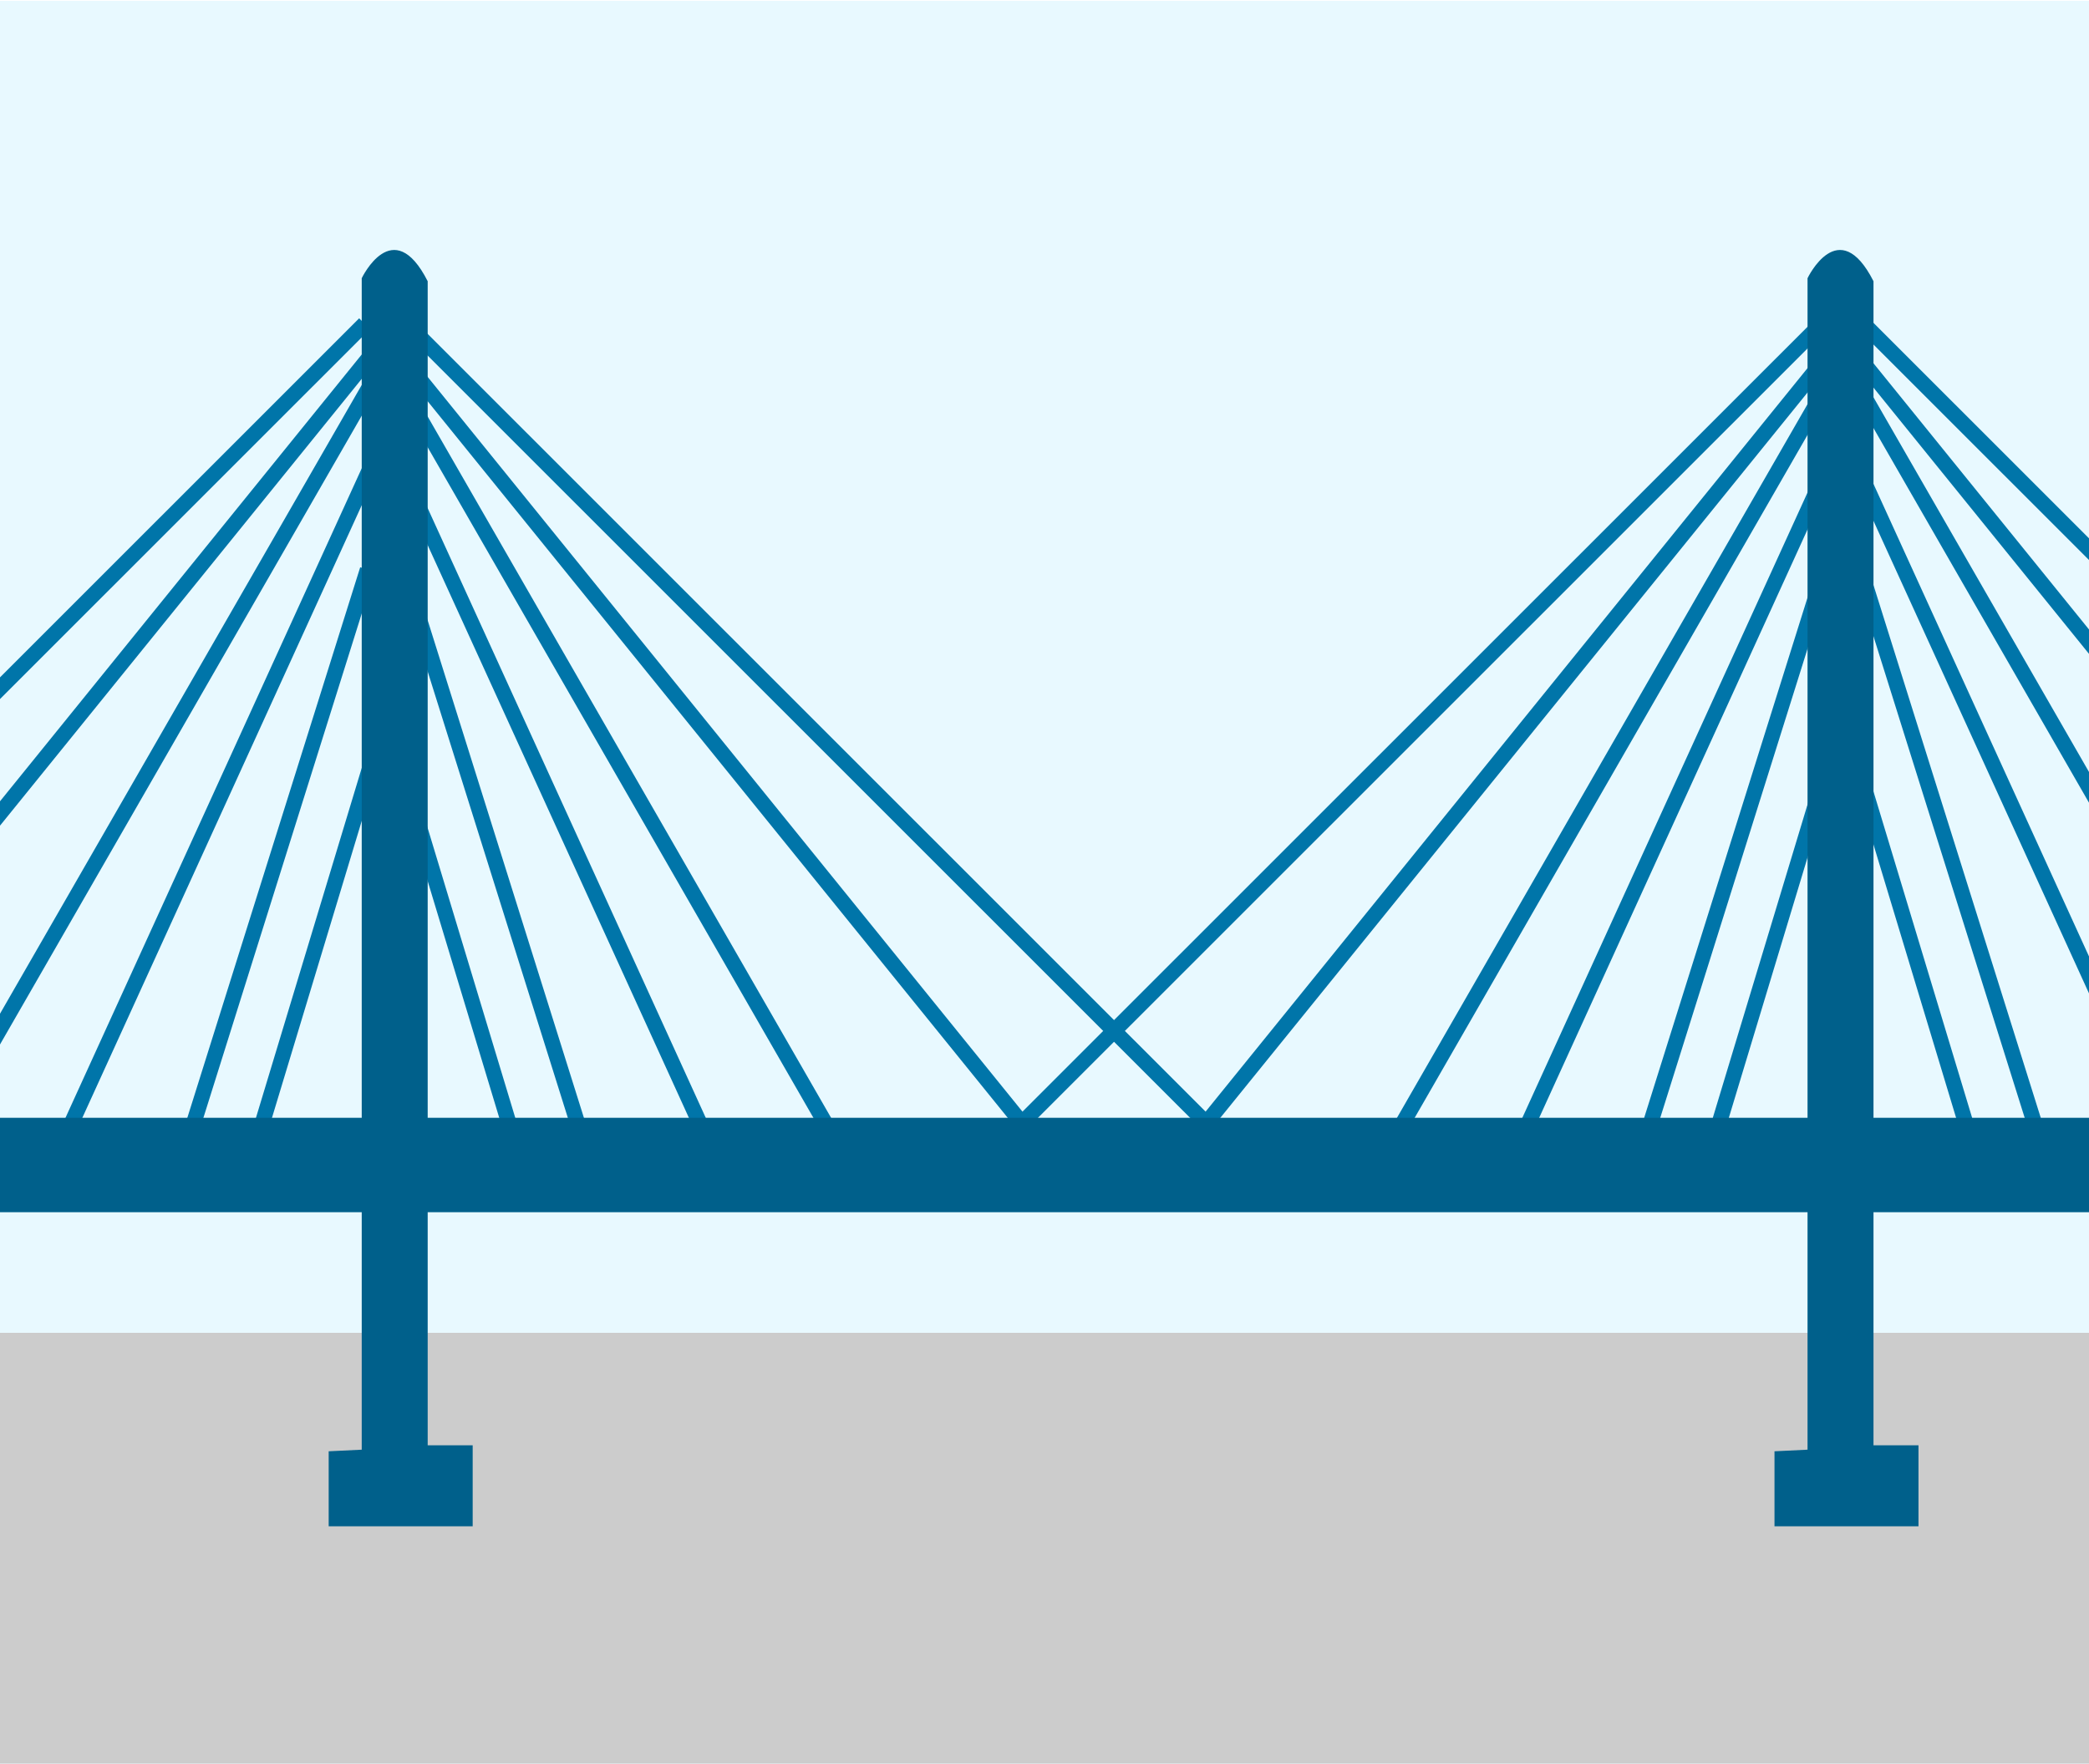 <?xml version="1.0" encoding="utf-8"?>
<!-- Generator: Adobe Illustrator 17.0.0, SVG Export Plug-In . SVG Version: 6.00 Build 0)  -->
<!DOCTYPE svg PUBLIC "-//W3C//DTD SVG 1.1//EN" "http://www.w3.org/Graphics/SVG/1.1/DTD/svg11.dtd">
<svg version="1.1" id="Layer_1" xmlns="http://www.w3.org/2000/svg" xmlns:xlink="http://www.w3.org/1999/xlink" x="0px" y="0px"
	 width="136.222px" height="115px" viewBox="0 0 136.222 115" enable-background="new 0 0 136.222 115" xml:space="preserve">
<g>
	<g>
		<defs>
			<rect id="SVGID_1141_" x="-159.356" y="189.516" width="130" height="115"/>
		</defs>
		<clipPath id="SVGID_2_">
			<use xlink:href="#SVGID_1141_"  overflow="visible"/>
		</clipPath>
		<g clip-path="url(#SVGID_2_)">
		</g>
	</g>
</g>
<g>
	<defs>
		<rect id="SVGID_1437_" x="0" y="0.058" width="136.507" height="115"/>
	</defs>
	<clipPath id="SVGID_4_">
		<use xlink:href="#SVGID_1437_"  overflow="visible"/>
	</clipPath>
	<g clip-path="url(#SVGID_4_)">
		<g>
			<g>
				<defs>
					<polygon id="SVGID_1439_" points="-0.356,-1.484 -0.356,124.516 80.675,124.516 110.409,-1.484 					"/>
				</defs>
				<clipPath id="SVGID_6_">
					<use xlink:href="#SVGID_1439_"  overflow="visible"/>
				</clipPath>
			</g>
			<g>
				<defs>
					<polygon id="SVGID_1441_" points="-1.356,-0.484 -1.356,117.516 136.22,117.516 136.338,-0.484 					"/>
				</defs>
				<clipPath id="SVGID_8_">
					<use xlink:href="#SVGID_1441_"  overflow="visible"/>
				</clipPath>
				<polygon opacity="0.3" clip-path="url(#SVGID_8_)" fill="#B2E9FF" points="-1.356,-2.484 -1.356,124.516 138.589,124.516 
					137.138,-2.484 				"/>
				<g clip-path="url(#SVGID_8_)">
					<defs>
						<polyline id="SVGID_1443_" points="12.644,124.516 140.643,124.516 140.569,-14.484 12.644,-14.484 						"/>
					</defs>
					<clipPath id="SVGID_10_">
						<use xlink:href="#SVGID_1443_"  overflow="visible"/>
					</clipPath>
				</g>
			</g>
		</g>
		<g>
			<defs>
				<polygon id="SVGID_1445_" points="-1.356,1.516 -1.356,119.516 136.22,119.516 135.735,1.516 				"/>
			</defs>
			<clipPath id="SVGID_12_">
				<use xlink:href="#SVGID_1445_"  overflow="visible"/>
			</clipPath>
		</g>
		<g>
			<defs>
				<polygon id="SVGID_1447_" points="-1.356,-0.484 -1.356,119.516 138.589,119.516 137.138,-0.484 				"/>
			</defs>
			<clipPath id="SVGID_14_">
				<use xlink:href="#SVGID_1447_"  overflow="visible"/>
			</clipPath>
			<rect x="-5.558" y="86.911" clip-path="url(#SVGID_14_)" fill="#CCCCCC" width="154.169" height="41.705"/>
			<path clip-path="url(#SVGID_14_)" fill="none" d="M56.636,66.875c-0.917-0.062-0.514,0.742-0.582,1.176
				c-0.082,0.522-0.019,1.067-0.019,1.603c0.012,0,0.025,0,0.037,0c0,0.833,0.003,1.665-0.001,2.498
				c-0.003,0.608,0.315,0.83,0.896,0.816c0.547-0.012,0.934-0.171,0.935-0.795c0.003-1.427,0.024-2.855-0.011-4.281
				C57.872,67.122,57.203,66.913,56.636,66.875z"/>
			<path clip-path="url(#SVGID_14_)" fill="none" d="M49.347,63.348c0,2.889,0.005,5.612-0.004,8.335
				c-0.002,0.695,0.001,1.285,0.975,1.314c1.133,0.034,1.024-0.689,1.02-1.416c-0.01-1.957-0.07-3.916,0.013-5.869
				C51.41,64.348,50.897,63.593,49.347,63.348z"/>
			<path clip-path="url(#SVGID_14_)" fill="none" d="M53.119,75.911c-0.469,0.008-0.583,0.315-0.576,0.711
				c0.007,0.437,0.227,0.647,0.669,0.616c0.445-0.035,0.593-0.316,0.591-0.719C53.8,76.064,53.53,75.904,53.119,75.911z"/>
			<path clip-path="url(#SVGID_14_)" fill="none" d="M53.194,65.34c-0.9-0.085-0.512,0.748-0.552,1.177
				c-0.076,0.821-0.022,1.654-0.019,2.482c0,1.064-0.006,2.129,0.003,3.194c0.005,0.621,0.401,0.789,0.944,0.779
				c0.484-0.009,1.015,0.015,1.021-0.663c0.018-1.951,0.033-3.903-0.009-5.854C54.564,65.622,53.782,65.395,53.194,65.34z"/>
			<path clip-path="url(#SVGID_14_)" fill="none" d="M46.06,61.086c0,3.581-0.003,7.059,0.003,10.538
				c0.001,0.641-0.116,1.351,0.916,1.352c1,0.001,0.954-0.663,0.952-1.331c-0.006-2.553-0.103-5.11,0.013-7.657
				C48.009,62.562,47.566,61.664,46.06,61.086z"/>
			<path clip-path="url(#SVGID_14_)" fill="none" d="M43.834,58.839c-0.302-0.207-0.29-0.908-0.894-0.621
				c-0.387,0.183-0.33,0.604-0.33,0.947c-0.003,4.298,0.01,8.597,0.004,12.896c-0.001,0.704,0.357,0.898,0.997,0.927
				c0.799,0.036,1.025-0.337,1.016-1.068c-0.024-1.959-0.008-3.919-0.008-5.879c0.003,0,0.006,0,0.01,0
				c0-1.544-0.015-3.088,0.006-4.632C44.647,60.454,44.764,59.478,43.834,58.839z"/>
			<path clip-path="url(#SVGID_14_)" fill="none" d="M37.935,62.645c-0.011,0-0.022,0-0.032,0c0-2.911,0.005-5.822-0.004-8.732
				c-0.002-0.645,0.069-1.317-0.466-1.839c-0.298-0.291-0.565-0.653-1.05-0.488c-0.438,0.149-0.379,0.577-0.371,0.906
				c0.027,1.125,0.149,2.248,0.146,3.372c-0.017,5.226-0.071,10.451-0.089,15.677c-0.002,0.59-0.259,1.38,0.815,1.433
				c1.112,0.055,1.052-0.683,1.051-1.417C37.934,68.586,37.935,65.615,37.935,62.645z"/>
			<path clip-path="url(#SVGID_14_)" fill="none" d="M75.111,75.922c-0.404,0.001-0.681,0.156-0.687,0.608
				c-0.006,0.407,0.152,0.677,0.599,0.694c0.423,0.016,0.67-0.164,0.68-0.612C75.709,76.21,75.577,75.921,75.111,75.922z"/>
			<path clip-path="url(#SVGID_14_)" fill="none" d="M43.617,75.931c-0.447,0.02-0.586,0.302-0.569,0.69
				c0.019,0.415,0.259,0.615,0.67,0.601c0.449-0.015,0.576-0.299,0.562-0.691C44.26,76.108,44.037,75.912,43.617,75.931z"/>
			<path clip-path="url(#SVGID_14_)" fill="none" d="M71.328,71.473c0.06-0.791-0.058-1.388-1.085-1.363
				c-1.182,0.029-0.814,0.885-0.849,1.149c-0.096,1.132-0.066,1.781,1.008,1.732C71.537,72.94,71.278,72.135,71.328,71.473z"/>
			<path clip-path="url(#SVGID_14_)" fill="none" d="M71.921,75.908c-0.43-0.006-0.653,0.205-0.669,0.624
				c-0.015,0.399,0.133,0.682,0.584,0.7c0.427,0.017,0.657-0.182,0.664-0.793C72.47,76.245,72.4,75.915,71.921,75.908z"/>
			<path clip-path="url(#SVGID_14_)" fill="none" d="M34.259,75.928c-0.453,0.017-0.603,0.291-0.596,0.7
				c0.008,0.456,0.278,0.611,0.69,0.599c0.456-0.014,0.606-0.291,0.59-0.939C34.942,76.068,34.674,75.912,34.259,75.928z"/>
			<path clip-path="url(#SVGID_14_)" fill="none" d="M68.806,75.914c-0.464,0.025-0.574,0.33-0.566,0.72
				c0.008,0.442,0.264,0.617,0.678,0.599c0.458-0.021,0.585-0.324,0.567-0.714C69.466,76.098,69.236,75.885,68.806,75.914z"/>
			<path clip-path="url(#SVGID_14_)" fill="none" d="M59.396,75.926c-0.412-0.006-0.66,0.172-0.672,0.604
				c-0.011,0.398,0.141,0.675,0.581,0.693c0.418,0.017,0.648-0.188,0.672-0.614C59.987,76.209,59.853,75.933,59.396,75.926z"/>
			<path clip-path="url(#SVGID_14_)" fill="none" d="M74.592,71.365c-0.048-0.371,0.297-1.207-0.889-1.231
				c-1.062-0.021-1.118,0.6-1.073,1.366c0.039,0.665-0.202,1.451,0.946,1.49C74.665,73.027,74.668,72.383,74.592,71.365z"/>
			<path clip-path="url(#SVGID_14_)" fill="none" d="M66.82,69.754c-1.128,0.059-0.577,1.044-0.782,1.583
				c0.114,0.708-0.339,1.676,0.977,1.648c1.142-0.024,0.893-0.846,0.909-1.503C67.944,70.67,68.084,69.688,66.82,69.754z"/>
			<path clip-path="url(#SVGID_14_)" fill="none" d="M60.083,68.129c-1.147-0.064-0.614,0.871-0.732,1.397
				c-0.063,0.279-0.011,0.585-0.016,0.878c0,0.411-0.003,0.822,0.001,1.233c0.006,0.646-0.092,1.303,0.915,1.336
				c1.074,0.036,1.089-0.61,1.071-1.369c-0.015-0.645-0.037-1.295,0.016-1.937C61.417,68.722,60.998,68.18,60.083,68.129z"/>
			<path clip-path="url(#SVGID_14_)" fill="none" d="M63.616,69.081c-1.48-0.079-0.995,1.103-0.953,1.782
				c0.047,0.778-0.672,2.11,1.027,2.105c1.483-0.005,0.706-1.19,0.95-1.823C64.469,70.343,65.103,69.16,63.616,69.081z"/>
			<path clip-path="url(#SVGID_14_)" fill="none" d="M65.724,75.923c-0.421-0.022-0.674,0.155-0.686,0.596
				c-0.012,0.401,0.125,0.688,0.584,0.702c0.412,0.012,0.68-0.147,0.699-0.598C66.333,76.209,66.17,75.946,65.724,75.923z"/>
			<path clip-path="url(#SVGID_14_)" fill="none" d="M39.588,54.94c-0.469,5.663-0.17,11.123-0.244,16.575
				c-0.009,0.696-0.165,1.481,0.98,1.478c1.14-0.003,0.984-0.784,0.985-1.483c0.007-4.401-0.049-8.802,0.041-13.201
				C41.379,56.921,41.015,55.896,39.588,54.94z"/>
			<path clip-path="url(#SVGID_14_)" fill="none" d="M4.146,63.049c-0.42,0.212-0.837,0.343-1.18,0.512L2.336,64.14
				c-0.069,0.144-0.118,0.308-0.122,0.52C2.17,67.151,2.2,69.643,2.191,72.135c-0.001,0.359,0.11,0.562,0.287,0.68h0.899H2.478
				c0.196,0.131,0.474,0.156,0.781,0.158c0.578,0.004,0.889-0.233,0.888-0.836C4.145,69.192,4.146,66.247,4.146,63.049z"/>
			<path clip-path="url(#SVGID_14_)" fill="none" d="M9.496,75.917c-0.462,0.014-0.58,0.313-0.583,0.698
				c-0.003,0.423,0.216,0.638,0.644,0.624c0.448-0.015,0.593-0.291,0.593-0.732C10.119,76.141,9.935,75.903,9.496,75.917z"/>
			<path clip-path="url(#SVGID_14_)" fill="none" d="M7.456,60.681c-1.091,0.703-2.007,0.975-2.002,2.107
				c0.013,3.079,0.017,6.158,0.008,9.238c-0.002,0.676,0.288,0.958,0.959,0.954c0.603-0.003,1.042-0.105,1.041-0.851
				C7.451,68.422,7.456,64.715,7.456,60.681z"/>
			<path clip-path="url(#SVGID_14_)" fill="none" d="M0.769,72.021c-0.011-0.884-0.003-1.768-0.003-2.652c0.005,0,0.009,0,0.014,0
				c0-0.884,0.008-1.768-0.003-2.652c-0.005-0.351-0.015-0.731-0.235-0.93l-0.614,0.563l0.614-0.563
				c-0.115-0.104-0.283-0.162-0.545-0.133c-0.566,0.061-1.15,0.17-1.122,1.032c0.056,1.766,0.032,3.536,0.028,5.303
				c-0.002,0.624,0.188,1.002,0.905,0.989c0.262-0.005,0.454-0.067,0.607-0.163H-0.26h0.673C0.648,72.668,0.774,72.42,0.769,72.021z
				"/>
			<path clip-path="url(#SVGID_14_)" fill="none" d="M6.407,75.911c-0.427-0.016-0.664,0.191-0.677,0.627
				c-0.012,0.411,0.13,0.695,0.597,0.707c0.42,0,0.675-0.182,0.683-0.63C7.018,76.204,6.855,75.928,6.407,75.911z"/>
			<path clip-path="url(#SVGID_14_)" fill="none" d="M2.336,64.14l0.631-0.579C2.686,63.701,2.464,63.874,2.336,64.14z"/>
			<path clip-path="url(#SVGID_14_)" fill="none" d="M0.103,75.925c-0.414,0.003-0.669,0.179-0.684,0.616
				c-0.014,0.412,0.159,0.67,0.6,0.691c0.429,0.021,0.663-0.171,0.679-0.759C0.657,76.254,0.583,75.921,0.103,75.925z"/>
			<path clip-path="url(#SVGID_14_)" fill="none" d="M18.838,49.384c0.072,5.415,0.051,10.83,0.064,16.246
				c0.005,2.083,0.034,4.166,0,6.248c-0.02,1.228,0.726,1.256,1.523,0.962c0.513-0.19,0.342-0.832,0.343-1.289
				c0.02-8.272,0.031-16.544,0.035-24.815c0-0.33,0.123-0.713-0.346-1.053C19.501,46.741,18.817,47.83,18.838,49.384z"/>
			<path clip-path="url(#SVGID_14_)" fill="none" d="M22.013,75.927c-0.453,0.015-0.572,0.309-0.562,0.697
				c0.011,0.428,0.246,0.618,0.665,0.601c0.444-0.025,0.59-0.302,0.571-0.698C22.666,76.106,22.425,75.913,22.013,75.927z"/>
			<path clip-path="url(#SVGID_14_)" fill="none" d="M10.046,58.772c-0.834,0.017-1.191,0.793-1.182,1.687
				c0.035,3.747,0.027,7.495,0.052,11.242c0.004,0.558-0.162,1.239,0.794,1.278c0.931,0.038,1.072-0.475,1.063-1.231
				c-0.021-1.844-0.007-3.688-0.007-5.532c0.006,0,0.011,0,0.017,0c0-1.963,0.051-3.928-0.033-5.887
				C10.726,59.778,10.946,58.753,10.046,58.772z"/>
			<path clip-path="url(#SVGID_14_)" fill="none" d="M24.464,36.919c-1.111,2.803-2.602,5.386-2.379,8.604
				c0.287,4.145,0.077,8.325,0.082,12.49c0.005,4.582,0.013,9.163,0.016,13.745c0,0.619-0.025,1.195,0.882,1.193
				c0.895-0.002,0.902-0.563,0.895-1.19c-0.004-0.357,0.001-0.714,0.001-1.071c-0.002-7.081-0.007-14.162-0.002-21.242
				c0-0.713-0.121-1.49,0.113-2.127C25.334,43.891,24.33,40.391,24.464,36.919z"/>
			<path clip-path="url(#SVGID_14_)" fill="none" d="M31.084,75.928c-0.411,0.037-0.612,0.253-0.621,0.66
				c-0.011,0.553,0.345,0.669,0.792,0.639c0.461-0.031,0.517-0.369,0.506-0.737C31.736,76.061,31.506,75.889,31.084,75.928z"/>
			<path clip-path="url(#SVGID_14_)" fill="none" d="M34.62,71.896c-0.041-4.639-0.062-9.279-0.089-13.919
				c0.003-0.596,0.006-1.193,0.009-1.789c0.19-0.588,0.174-1.172-0.036-1.752c-0.002-0.484-0.005-0.969-0.007-1.452
				c0.257-0.836,0.229-1.676,0.028-2.518c-0.013-0.478-0.026-0.955-0.039-1.433c0.503-0.95-0.497-1.353-0.77-2.013
				c-0.17-0.411-0.213-1.223-0.986-0.965c-0.646,0.215-0.298,0.747-0.197,1.199c0.099,0.444-0.068,0.928-0.558,0.945
				c-0.498,0.018-0.6-0.478-0.612-0.908c-0.01-0.356-0.025-0.718,0.022-1.069c0.323-2.414-1.065-7.214-2.677-9.217
				c-0.092,4.064,0.319,8.108,0.542,12.163c0.409,7.417,0.116,14.872,0.124,22.311c0.001,0.678-0.21,1.482,0.968,1.473
				c1.166-0.009,0.964-0.805,0.968-1.487c0.016-2.976,0.061-5.952,0-8.927c-0.032-1.525,0.332-3.078-0.226-4.578
				c0.811-1.033,1.337-0.745,1.686,0.363c-0.376,4.571-0.046,9.149-0.138,13.723c-0.014,0.692,0.333,0.923,0.987,0.947
				C34.434,73.023,34.627,72.613,34.62,71.896z"/>
			<path clip-path="url(#SVGID_14_)" fill="none" d="M14.166,54.518c-1.112,0.884-1.99,1.453-1.987,2.709
				c0.012,4.861,0.007,9.721-0.001,14.582c-0.001,0.657,0.078,1.151,0.928,1.174c0.921,0.026,1.069-0.465,1.068-1.225
				C14.16,66.133,14.166,60.507,14.166,54.518z"/>
			<path clip-path="url(#SVGID_14_)" fill="none" d="M15.541,75.919c-0.369,0.041-0.749,0.236-0.736,0.595
				c0.021,0.573,0.525,0.691,1.009,0.699c0.459,0.008,0.573-0.305,0.565-0.694C16.364,75.947,15.989,75.869,15.541,75.919z"/>
			<path clip-path="url(#SVGID_14_)" fill="none" d="M15.429,53.492c-0.005,6.125,0.03,12.25,0.035,18.376
				c0.001,0.71,0.19,1.105,0.997,1.117c0.803,0.011,1.013-0.353,1.011-1.08c-0.013-7.075-0.008-14.15-0.008-21.225
				C16.523,51.49,15.43,52.181,15.429,53.492z"/>
			<path clip-path="url(#SVGID_14_)" fill="none" d="M12.279,75.929c-0.201,0.011-0.36,0.279-0.354,0.679
				c0.006,0.435,0.258,0.616,0.669,0.618c0.47,0.003,0.575-0.304,0.579-0.69C13.177,76.097,12.942,75.907,12.279,75.929z"/>
			<path clip-path="url(#SVGID_14_)" fill="none" d="M131.499,75.925c-0.443,0.03-0.6,0.3-0.586,0.701
				c0.014,0.433,0.271,0.617,0.682,0.605c0.454-0.013,0.584-0.305,0.576-0.703C132.151,76.099,131.933,75.896,131.499,75.925z"/>
			<path clip-path="url(#SVGID_14_)" fill="none" d="M131.727,71.643c0.012-5.474-0.045-10.95,0.077-16.421
				c0.04-1.818-0.464-3.218-2.081-4.599c0,7.31,0.006,14.323-0.009,21.336c-0.002,0.778,0.322,1.031,1.07,1.028
				C131.797,72.981,131.726,72.31,131.727,71.643z"/>
			<path clip-path="url(#SVGID_14_)" fill="none" d="M115.882,75.901c-0.544,0.019-0.676,0.35-0.63,0.822
				c0.045,0.461,0.37,0.543,0.743,0.546c0.494,0.004,0.553-0.324,0.521-0.709C116.476,76.175,116.337,75.886,115.882,75.901z"/>
			<path clip-path="url(#SVGID_14_)" fill="none" d="M133.042,54.76c0,5.712-0.005,11.175,0.006,16.638
				c0.002,0.729-0.234,1.638,1.05,1.582c1.172-0.051,0.89-0.902,0.893-1.551c0.024-4.396-0.038-8.793,0.059-13.187
				C135.084,56.692,134.551,55.65,133.042,54.76z"/>
			<path clip-path="url(#SVGID_14_)" fill="none" d="M125.344,75.917c-0.436-0.025-0.627,0.22-0.647,0.628
				c-0.02,0.402,0.109,0.685,0.573,0.692c0.411-0.006,0.659-0.196,0.668-0.625C125.947,76.211,125.776,75.942,125.344,75.917z"/>
			<path clip-path="url(#SVGID_14_)" fill="none" d="M116.023,45.299c0.467,3.229-0.599,6.509,0.219,9.742
				c-0.034,0.708-0.068,1.416-0.102,2.123c-0.025,4.816-0.055,9.632-0.069,14.448c-0.002,0.619-0.178,1.396,0.903,1.324
				c1.051-0.071,0.803-0.86,0.806-1.458c0.019-3.928-0.007-7.856,0.023-11.784c0.008-1.046,0.339-2.114,0.211-3.133
				c-0.336-2.675-0.415-5.349,0-7.996c0.625-3.987,0.51-7.98,0.434-12.482C117.227,39.378,115.548,42.015,116.023,45.299z"/>
			<path clip-path="url(#SVGID_14_)" fill="none" d="M124.998,71.426c0.026-8.626-0.077-17.255,0.104-25.877
				c0.065-3.082-1.209-5.573-2.517-8.194c-0.025,0.562-0.102,1.127-0.065,1.685c0.192,2.872-0.217,5.732,0.554,8.64
				c0.561,2.115,0.138,4.493,0.139,6.753c0.004,5.711,0.017,11.423-0.016,17.134c-0.006,1.063,0.281,1.675,1.415,1.278
				C125.264,72.617,124.996,71.919,124.998,71.426z"/>
			<path clip-path="url(#SVGID_14_)" fill="none" d="M128.272,71.281c0.033-6.964-0.018-13.928,0.071-20.89
				c0.023-1.781-0.418-3.242-1.911-4.739c0,8.721-0.008,17.168,0.016,25.615c0.002,0.67-0.4,1.695,0.907,1.704
				C128.669,72.98,128.269,71.952,128.272,71.281z"/>
			<path clip-path="url(#SVGID_14_)" fill="none" d="M128.451,75.908c-0.408-0.01-0.681,0.138-0.722,0.557
				c-0.047,0.478,0.144,0.78,0.678,0.769c0.43-0.009,0.618-0.243,0.631-0.653C129.039,76.185,128.912,75.92,128.451,75.908z"/>
			<path clip-path="url(#SVGID_14_)" fill="none" d="M107.822,55.096c-1.617,0.748-1.617,0.748-1.664,2.478
				c-0.031,4.805-0.06,9.61-0.096,14.415c-0.005,0.635,0.206,1.002,0.918,0.995c0.694-0.007,0.938-0.347,0.933-0.992
				c-0.035-4.922-0.062-9.844-0.091-14.766C107.822,56.524,107.822,55.824,107.822,55.096z"/>
			<path clip-path="url(#SVGID_14_)" fill="none" d="M90.729,66.693c-0.87-0.024-1.467,0.588-1.405,1.644
				c0.066,1.122,0.032,2.251,0.014,3.376c-0.012,0.725,0.072,1.27,1.025,1.257c1.001-0.014,0.954-0.659,0.953-1.329
				c-0.001-0.652,0-1.303,0-1.955c0.01,0,0.019,0,0.029,0c0-0.474,0.051-0.955-0.013-1.42C91.252,67.69,91.692,66.719,90.729,66.693
				z"/>
			<path clip-path="url(#SVGID_14_)" fill="none" d="M94.159,65.285c-0.718,0.012-1.551,0.278-1.542,1.341
				c0.014,1.775,0.021,3.552-0.003,5.327c-0.01,0.766,0.322,1.028,1.067,1.038c0.841,0.011,0.977-0.452,0.967-1.125
				c-0.014-0.947-0.004-1.894-0.004-2.841c0-0.829,0.046-1.661-0.018-2.485C94.589,66.089,94.945,65.272,94.159,65.285z"/>
			<path clip-path="url(#SVGID_14_)" fill="none" d="M87.525,75.9c-0.462,0.023-0.599,0.307-0.58,0.714
				c0.02,0.44,0.279,0.628,0.695,0.62c0.478-0.009,0.572-0.332,0.567-0.724C88.201,76.056,87.956,75.879,87.525,75.9z"/>
			<path clip-path="url(#SVGID_14_)" fill="none" d="M96.966,75.919c-0.461-0.006-0.834,0.089-0.808,0.674
				c0.02,0.438,0.09,0.819,0.488,0.794c0.644-0.154,1.144-0.229,1.071-0.905C97.667,76.015,97.352,75.924,96.966,75.919z"/>
			<path clip-path="url(#SVGID_14_)" fill="none" d="M97.924,68.054c-0.002,0-0.004,0-0.006,0c0-1.249,0.01-2.499-0.007-3.748
				c-0.005-0.333,0.065-0.74-0.39-0.886c-0.392-0.126-0.667,0.146-0.983,0.296c-0.65,0.307-0.468,0.909-0.473,1.4
				c-0.027,2.26-0.026,4.521,0.007,6.781c0.007,0.485-0.317,1.318,0.628,1.252c0.709-0.049,1.319-0.357,1.245-1.349
				C97.853,70.557,97.924,69.303,97.924,68.054z"/>
			<path clip-path="url(#SVGID_14_)" fill="none" d="M81.346,75.923c-0.451,0.007-0.609,0.267-0.594,0.67
				c0.015,0.419,0.248,0.63,0.664,0.623c0.441-0.008,0.603-0.274,0.598-0.679C81.998,76.108,81.771,75.917,81.346,75.923z"/>
			<path clip-path="url(#SVGID_14_)" fill="none" d="M114.534,45.231c-1.947,1.954-2.34,4.182-1.804,6.642
				c-0.097,0.641-0.165,1.281,0.143,1.891c-0.069,0.162-0.199,0.324-0.199,0.486c-0.02,5.933-0.025,11.867-0.044,17.8
				c-0.002,0.702,0.342,0.905,0.99,0.927c0.792,0.026,1.022-0.336,1.018-1.071c-0.016-2.849,0.06-5.699-0.006-8.547
				c-0.068-2.96,0.268-5.927-0.149-8.881c0.173-1.362,0.312-2.724-0.057-4.079C114.924,48.695,114.681,46.999,114.534,45.231z"/>
			<path clip-path="url(#SVGID_14_)" fill="none" d="M87.908,72.179c-0.001-0.587,0-1.174,0-1.76c0.003,0,0.005,0,0.008,0
				c0-0.293,0.042-0.594-0.009-0.879c-0.099-0.547,0.333-1.439-0.725-1.432c-0.882,0.006-1.167,0.62-1.139,1.442
				c0.031,0.879,0.018,1.76,0.028,2.64c0.007,0.614,0.378,0.781,0.924,0.776C87.539,72.961,87.91,72.797,87.908,72.179z"/>
			<path clip-path="url(#SVGID_14_)" fill="none" d="M83.97,69.025c-1.356-0.152-1.484,0.933-1.319,1.948
				c0.119,0.733-0.627,1.961,0.966,1.984c1.625,0.023,0.768-1.247,1.06-2C84.275,70.375,85.253,69.169,83.97,69.025z"/>
			<path clip-path="url(#SVGID_14_)" fill="none" d="M81.229,71.416c-0.047-0.688,0.327-1.68-0.934-1.691
				c-1.1-0.01-1.424,0.638-1.26,1.574c-0.069,0.898,0.04,1.597,1.123,1.659C81.389,73.028,81.281,72.179,81.229,71.416z"/>
			<path clip-path="url(#SVGID_14_)" fill="none" d="M77.018,70.1c-1.166-0.027-1.023,0.8-0.943,1.47
				c0.077,0.639-0.494,1.741,0.849,1.707c1.309-0.033,1.27-0.87,0.852-1.769C78.168,70.651,78.077,70.124,77.018,70.1z"/>
			<path clip-path="url(#SVGID_14_)" fill="none" d="M106.396,75.928c-0.467,0.003-0.602,0.293-0.596,0.697
				c0.006,0.453,0.268,0.622,0.688,0.607c0.465-0.003,0.612-0.276,0.6-0.693C107.074,76.086,106.809,75.925,106.396,75.928z"/>
			<path clip-path="url(#SVGID_14_)" fill="none" d="M100.128,75.896c-0.381-0.014-0.601,0.193-0.617,0.607
				c-0.018,0.483,0.197,0.759,0.702,0.766c0.416,0.006,0.635-0.194,0.646-0.614C100.873,76.177,100.685,75.885,100.128,75.896z"/>
			<path clip-path="url(#SVGID_14_)" fill="none" d="M109.572,75.923c-0.471,0.004-0.594,0.301-0.587,0.701
				c0.008,0.452,0.268,0.621,0.84,0.596c0.313-0.003,0.45-0.286,0.441-0.695C110.256,76.067,109.982,75.92,109.572,75.923z"/>
			<path clip-path="url(#SVGID_14_)" fill="none" d="M103.314,75.909c-0.394,0.001-0.659,0.15-0.684,0.583
				c-0.029,0.494,0.191,0.754,0.699,0.745c0.442-0.008,0.591-0.271,0.587-0.67C103.909,76.17,103.757,75.908,103.314,75.909z"/>
			<path clip-path="url(#SVGID_14_)" fill="none" d="M101.318,60.884c-1.556,0.302-2.464,1.239-2.249,2.471
				c0.487,2.781,0.132,5.554,0.271,8.324c0.035,0.691,0.002,1.305,0.982,1.312c0.976,0.008,1-0.591,0.999-1.293
				C101.314,68.138,101.318,64.577,101.318,60.884z"/>
			<path clip-path="url(#SVGID_14_)" fill="none" d="M111.102,52.202c-0.016-0.396,0.073-0.845-0.423-1.207
				c-1.324,1.039-2.05,2.303-1.671,3.894c0.393,1.645,0.304,3.294,0.319,4.944c0.036,3.918,0.022,7.837,0.015,11.756
				c-0.001,0.76-0.015,1.436,1.073,1.392c1.032-0.042,0.889-0.755,0.893-1.388C111.354,65.128,111.363,58.663,111.102,52.202z"/>
			<path clip-path="url(#SVGID_14_)" fill="none" d="M104.62,57.675c-1.01,0.924-2.001,1.327-2.005,2.448
				c-0.014,3.982,0.011,7.965,0.006,11.947c-0.001,0.715,0.37,0.905,1.006,0.911c0.639,0.006,1.002-0.174,1-0.898
				C104.613,67.407,104.62,62.731,104.62,57.675z"/>
			<path clip-path="url(#SVGID_14_)" fill="none" d="M43.834,58.839c-0.302-0.207-0.29-0.908-0.894-0.621
				c-0.387,0.183-0.33,0.604-0.33,0.947c-0.003,4.298,0.01,8.597,0.004,12.896c-0.001,0.704,0.357,0.898,0.997,0.927
				c0.799,0.036,1.025-0.337,1.016-1.068c-0.024-1.959-0.008-3.919-0.008-5.879c0.003,0,0.006,0,0.01,0
				c0-1.544-0.015-3.088,0.006-4.632C44.647,60.454,44.764,59.478,43.834,58.839z"/>
			<path clip-path="url(#SVGID_14_)" fill="none" d="M74.592,71.365c-0.048-0.371,0.297-1.207-0.889-1.231
				c-1.062-0.021-1.118,0.6-1.073,1.366c0.039,0.665-0.202,1.451,0.946,1.49C74.665,73.027,74.668,72.383,74.592,71.365z"/>
			<path clip-path="url(#SVGID_14_)" fill="none" d="M43.617,75.931c-0.447,0.02-0.586,0.302-0.569,0.69
				c0.019,0.415,0.259,0.615,0.67,0.601c0.449-0.015,0.576-0.299,0.562-0.691C44.26,76.108,44.037,75.912,43.617,75.931z"/>
			<path clip-path="url(#SVGID_14_)" fill="none" d="M49.347,63.348c0,2.889,0.005,5.612-0.004,8.335
				c-0.002,0.695,0.001,1.285,0.975,1.314c1.133,0.034,1.024-0.689,1.02-1.416c-0.01-1.957-0.07-3.916,0.013-5.869
				C51.41,64.348,50.897,63.593,49.347,63.348z"/>
			<path clip-path="url(#SVGID_14_)" fill="none" d="M34.259,75.928c-0.453,0.017-0.603,0.291-0.596,0.7
				c0.008,0.456,0.278,0.611,0.69,0.599c0.456-0.014,0.606-0.291,0.59-0.939C34.942,76.068,34.674,75.912,34.259,75.928z"/>
			<path clip-path="url(#SVGID_14_)" fill="none" d="M53.194,65.34c-0.9-0.085-0.512,0.748-0.552,1.177
				c-0.076,0.821-0.022,1.654-0.019,2.482c0,1.064-0.006,2.129,0.003,3.194c0.005,0.621,0.401,0.789,0.944,0.779
				c0.484-0.009,1.015,0.015,1.021-0.663c0.018-1.951,0.033-3.903-0.009-5.854C54.564,65.622,53.782,65.395,53.194,65.34z"/>
			<path clip-path="url(#SVGID_14_)" fill="none" d="M34.62,71.896c-0.041-4.639-0.062-9.279-0.089-13.919
				c0.003-0.596,0.006-1.193,0.009-1.789c0.19-0.588,0.174-1.172-0.036-1.752c-0.002-0.484-0.005-0.969-0.007-1.452
				c0.257-0.836,0.229-1.676,0.028-2.518c-0.013-0.478-0.026-0.955-0.039-1.433c0.503-0.95-0.497-1.353-0.77-2.013
				c-0.17-0.411-0.213-1.223-0.986-0.965c-0.646,0.215-0.298,0.747-0.197,1.199c0.099,0.444-0.068,0.928-0.558,0.945
				c-0.498,0.018-0.6-0.478-0.612-0.908c-0.01-0.356-0.025-0.718,0.022-1.069c0.323-2.414-1.065-7.214-2.677-9.217
				c-0.092,4.064,0.319,8.108,0.542,12.163c0.409,7.417,0.116,14.872,0.124,22.311c0.001,0.678-0.21,1.482,0.968,1.473
				c1.166-0.009,0.964-0.805,0.968-1.487c0.016-2.976,0.061-5.952,0-8.927c-0.032-1.525,0.332-3.078-0.226-4.578
				c0.811-1.033,1.337-0.745,1.686,0.363c-0.376,4.571-0.046,9.149-0.138,13.723c-0.014,0.692,0.333,0.923,0.987,0.947
				C34.434,73.023,34.627,72.613,34.62,71.896z"/>
			<path clip-path="url(#SVGID_14_)" fill="none" d="M37.935,62.645c-0.011,0-0.022,0-0.032,0c0-2.911,0.005-5.822-0.004-8.732
				c-0.002-0.645,0.069-1.317-0.466-1.839c-0.298-0.291-0.565-0.653-1.05-0.488c-0.438,0.149-0.379,0.577-0.371,0.906
				c0.027,1.125,0.149,2.248,0.146,3.372c-0.017,5.226-0.071,10.451-0.089,15.677c-0.002,0.59-0.259,1.38,0.815,1.433
				c1.112,0.055,1.052-0.683,1.051-1.417C37.934,68.586,37.935,65.615,37.935,62.645z"/>
			<path clip-path="url(#SVGID_14_)" fill="none" d="M39.588,54.94c-0.469,5.663-0.17,11.123-0.244,16.575
				c-0.009,0.696-0.165,1.481,0.98,1.478c1.14-0.003,0.984-0.784,0.985-1.483c0.007-4.401-0.049-8.802,0.041-13.201
				C41.379,56.921,41.015,55.896,39.588,54.94z"/>
			<path clip-path="url(#SVGID_14_)" fill="none" d="M63.616,69.081c-1.48-0.079-0.995,1.103-0.953,1.782
				c0.047,0.778-0.672,2.11,1.027,2.105c1.483-0.005,0.706-1.19,0.95-1.823C64.469,70.343,65.103,69.16,63.616,69.081z"/>
			<path clip-path="url(#SVGID_14_)" fill="none" d="M71.328,71.473c0.06-0.791-0.058-1.388-1.085-1.363
				c-1.182,0.029-0.814,0.885-0.849,1.149c-0.096,1.132-0.066,1.781,1.008,1.732C71.537,72.94,71.278,72.135,71.328,71.473z"/>
			<path clip-path="url(#SVGID_14_)" fill="none" d="M68.806,75.914c-0.464,0.025-0.574,0.33-0.566,0.72
				c0.008,0.442,0.264,0.617,0.678,0.599c0.458-0.021,0.585-0.324,0.567-0.714C69.466,76.098,69.236,75.885,68.806,75.914z"/>
			<path clip-path="url(#SVGID_14_)" fill="none" d="M71.921,75.908c-0.43-0.006-0.653,0.205-0.669,0.624
				c-0.015,0.399,0.133,0.682,0.584,0.7c0.427,0.017,0.657-0.182,0.664-0.793C72.47,76.245,72.4,75.915,71.921,75.908z"/>
			<path clip-path="url(#SVGID_14_)" fill="none" d="M66.82,69.754c-1.128,0.059-0.577,1.044-0.782,1.583
				c0.114,0.708-0.339,1.676,0.977,1.648c1.142-0.024,0.893-0.846,0.909-1.503C67.944,70.67,68.084,69.688,66.82,69.754z"/>
			<path clip-path="url(#SVGID_14_)" fill="none" d="M59.396,75.926c-0.412-0.006-0.66,0.172-0.672,0.604
				c-0.011,0.398,0.141,0.675,0.581,0.693c0.418,0.017,0.648-0.188,0.672-0.614C59.987,76.209,59.853,75.933,59.396,75.926z"/>
			<path clip-path="url(#SVGID_14_)" fill="none" d="M65.724,75.923c-0.421-0.022-0.674,0.155-0.686,0.596
				c-0.012,0.401,0.125,0.688,0.584,0.702c0.412,0.012,0.68-0.147,0.699-0.598C66.333,76.209,66.17,75.946,65.724,75.923z"/>
			<path clip-path="url(#SVGID_14_)" fill="none" d="M56.636,66.875c-0.917-0.062-0.514,0.742-0.582,1.176
				c-0.082,0.522-0.019,1.067-0.019,1.603c0.012,0,0.025,0,0.037,0c0,0.833,0.003,1.665-0.001,2.498
				c-0.003,0.608,0.315,0.83,0.896,0.816c0.547-0.012,0.934-0.171,0.935-0.795c0.003-1.427,0.024-2.855-0.011-4.281
				C57.872,67.122,57.203,66.913,56.636,66.875z"/>
			<path clip-path="url(#SVGID_14_)" fill="none" d="M60.083,68.129c-1.147-0.064-0.614,0.871-0.732,1.397
				c-0.063,0.279-0.011,0.585-0.016,0.878c0,0.411-0.003,0.822,0.001,1.233c0.006,0.646-0.092,1.303,0.915,1.336
				c1.074,0.036,1.089-0.61,1.071-1.369c-0.015-0.645-0.037-1.295,0.016-1.937C61.417,68.722,60.998,68.18,60.083,68.129z"/>
			<path clip-path="url(#SVGID_14_)" fill="none" d="M31.084,75.928c-0.411,0.037-0.612,0.253-0.621,0.66
				c-0.011,0.553,0.345,0.669,0.792,0.639c0.461-0.031,0.517-0.369,0.506-0.737C31.736,76.061,31.506,75.889,31.084,75.928z"/>
			<path clip-path="url(#SVGID_14_)" fill="none" d="M53.119,75.911c-0.469,0.008-0.583,0.315-0.576,0.711
				c0.007,0.437,0.227,0.647,0.669,0.616c0.445-0.035,0.593-0.316,0.591-0.719C53.8,76.064,53.53,75.904,53.119,75.911z"/>
			<path clip-path="url(#SVGID_14_)" fill="none" d="M9.496,75.917c-0.462,0.014-0.58,0.313-0.583,0.698
				c-0.003,0.423,0.216,0.638,0.644,0.624c0.448-0.015,0.593-0.291,0.593-0.732C10.119,76.141,9.935,75.903,9.496,75.917z"/>
			<path clip-path="url(#SVGID_14_)" fill="none" d="M15.541,75.919c-0.369,0.041-0.749,0.236-0.736,0.595
				c0.021,0.573,0.525,0.691,1.009,0.699c0.459,0.008,0.573-0.305,0.565-0.694C16.364,75.947,15.989,75.869,15.541,75.919z"/>
			<path clip-path="url(#SVGID_14_)" fill="none" d="M12.279,75.929c-0.201,0.011-0.36,0.279-0.354,0.679
				c0.006,0.435,0.258,0.616,0.669,0.618c0.47,0.003,0.575-0.304,0.579-0.69C13.177,76.097,12.942,75.907,12.279,75.929z"/>
			<path clip-path="url(#SVGID_14_)" fill="none" d="M22.013,75.927c-0.453,0.015-0.572,0.309-0.562,0.697
				c0.011,0.428,0.246,0.618,0.665,0.601c0.444-0.025,0.59-0.302,0.571-0.698C22.666,76.106,22.425,75.913,22.013,75.927z"/>
			<path clip-path="url(#SVGID_14_)" fill="none" d="M0.103,75.925c-0.414,0.003-0.669,0.179-0.684,0.616
				c-0.014,0.412,0.159,0.67,0.6,0.691c0.429,0.021,0.663-0.171,0.679-0.759C0.657,76.254,0.583,75.921,0.103,75.925z"/>
			<path clip-path="url(#SVGID_14_)" fill="none" d="M24.464,36.919c-0.865,2.184-1.951,4.237-2.287,6.558l0.53-0.761l-0.53,0.761
				c-0.096,0.658-0.141,1.335-0.091,2.046c0.287,4.145,0.077,8.325,0.082,12.49c0.005,4.582,0.013,9.163,0.016,13.745
				c0,0.33-0.002,0.644,0.128,0.869h0.839h-0.839c0.115,0.197,0.33,0.325,0.754,0.324c0.895-0.002,0.902-0.563,0.895-1.19
				c-0.004-0.357,0.001-0.714,0.001-1.071c-0.002-7.081-0.007-14.162-0.002-21.242c0-0.713-0.121-1.49,0.113-2.127
				C25.334,43.891,24.33,40.391,24.464,36.919z"/>
			<path clip-path="url(#SVGID_14_)" fill="none" d="M20.424,72.84c0.127-0.047,0.211-0.122,0.267-0.214h-1.646
				C19.296,73.091,19.845,73.054,20.424,72.84z"/>
			<path clip-path="url(#SVGID_14_)" fill="none" d="M6.407,75.911c-0.427-0.016-0.664,0.191-0.677,0.627
				c-0.012,0.411,0.13,0.695,0.597,0.707c0.42,0,0.675-0.182,0.683-0.63C7.018,76.204,6.855,75.928,6.407,75.911z"/>
			<path clip-path="url(#SVGID_14_)" fill="none" d="M14.166,54.747l-0.331,0.389L14.166,54.747c0-0.077,0-0.151,0-0.229
				c-0.875,0.695-1.598,1.201-1.868,1.994l0.459-0.49l-0.459,0.49c-0.073,0.215-0.12,0.447-0.119,0.714
				c0.012,4.861,0.007,9.721-0.001,14.582c-0.001,0.325,0.019,0.61,0.142,0.818h1.686c0.132-0.213,0.168-0.509,0.168-0.868
				C14.16,66.205,14.166,60.649,14.166,54.747z"/>
			<path clip-path="url(#SVGID_14_)" fill="none" d="M17.464,50.855l-0.207,0.352L17.464,50.855c0-0.058,0-0.117,0-0.175
				c-0.874,0.752-1.868,1.409-2.008,2.548l0.533-0.627l-0.533,0.627c-0.011,0.087-0.028,0.171-0.028,0.264
				c-0.005,6.125,0.03,12.25,0.035,18.376c0,0.32,0.043,0.573,0.16,0.759h1.69c0.108-0.177,0.16-0.409,0.159-0.722
				C17.459,64.888,17.464,57.872,17.464,50.855z"/>
			<path clip-path="url(#SVGID_14_)" fill="none" d="M10.766,66.216c0.006,0,0.011,0,0.017,0c0-1.963,0.051-3.928-0.033-5.887
				c-0.022-0.522,0.163-1.461-0.587-1.541l-0.32,0.341l0.32-0.341c-0.04-0.004-0.071-0.017-0.117-0.016
				c-0.578,0.012-0.922,0.391-1.079,0.918l0.559-0.435L8.967,59.69c-0.07,0.234-0.106,0.494-0.104,0.769
				c0.035,3.747,0.027,7.495,0.052,11.242C8.917,72.018,8.871,72.37,9,72.626h1.611c0.133-0.217,0.166-0.518,0.161-0.878
				C10.751,69.904,10.766,68.06,10.766,66.216z"/>
			<path clip-path="url(#SVGID_14_)" fill="none" d="M20.767,71.551c0.02-8.272,0.031-16.544,0.035-24.815
				c0-0.295,0.075-0.631-0.239-0.942l-0.328,0.471l0.328-0.471c-0.037-0.037-0.057-0.075-0.107-0.111
				c-0.729,0.808-1.297,1.635-1.518,2.671l0.409-0.694l-0.409,0.694c-0.069,0.322-0.106,0.663-0.101,1.031
				c0.072,5.415,0.051,10.83,0.064,16.246c0.005,2.083,0.034,4.166,0,6.248c-0.005,0.335,0.05,0.574,0.144,0.748h1.646
				C20.863,72.344,20.767,71.895,20.767,71.551z"/>
			<path clip-path="url(#SVGID_14_)" fill="none" d="M7.456,60.866l-0.528,0.411L7.456,60.866c0-0.063,0-0.122,0-0.185
				c-0.916,0.59-1.702,0.883-1.929,1.629l0.767-0.394L5.527,62.31c-0.044,0.143-0.074,0.296-0.073,0.478
				c0.013,3.079,0.017,6.158,0.008,9.238c-0.001,0.395,0.112,0.642,0.328,0.789h0.758H5.789c0.154,0.105,0.352,0.166,0.631,0.165
				c0.427-0.002,0.768-0.059,0.933-0.354H6.928h0.425c0.068-0.122,0.109-0.28,0.108-0.497C7.451,68.48,7.456,64.828,7.456,60.866z"
				/>
			<path clip-path="url(#SVGID_14_)" fill="none" d="M16.461,72.985c0.458,0.006,0.709-0.123,0.852-0.359h-1.69
				C15.765,72.853,16.018,72.979,16.461,72.985z"/>
			<path clip-path="url(#SVGID_14_)" fill="none" d="M9.709,72.979c0.488,0.02,0.756-0.114,0.902-0.353H9
				C9.098,72.821,9.296,72.962,9.709,72.979z"/>
			<path clip-path="url(#SVGID_14_)" fill="none" d="M13.105,72.983c0.485,0.014,0.753-0.119,0.9-0.357H12.32
				C12.444,72.838,12.676,72.971,13.105,72.983z"/>
			<path clip-path="url(#SVGID_14_)" fill="none" d="M4.148,72.137c-0.003-2.945-0.001-5.89-0.001-9.088
				c-0.139,0.071-0.275,0.124-0.411,0.181L3.68,63.258l0.055-0.028c-0.274,0.115-0.54,0.218-0.768,0.332
				c-0.28,0.139-0.503,0.313-0.631,0.579l-1.794,1.647c-0.115-0.104-0.283-0.162-0.545-0.133c-0.566,0.061-1.15,0.17-1.122,1.032
				c0.056,1.766,0.032,3.536,0.028,5.303c-0.002,0.624,0.188,1.002,0.905,0.989c0.262-0.005,0.454-0.067,0.607-0.163h2.064
				c0.196,0.131,0.474,0.156,0.781,0.158c0.257,0.002,0.452-0.054,0.599-0.158H3.377h0.482C4.043,72.684,4.148,72.472,4.148,72.137z
				"/>
			<path clip-path="url(#SVGID_14_)" fill="none" d="M46.06,61.086c0,3.581-0.003,7.059,0.003,10.538
				c0.001,0.641-0.116,1.351,0.916,1.352c1,0.001,0.954-0.663,0.952-1.331c-0.006-2.553-0.103-5.11,0.013-7.657
				C48.009,62.562,47.566,61.664,46.06,61.086z"/>
			<path clip-path="url(#SVGID_14_)" fill="none" d="M128.451,75.908c-0.408-0.01-0.681,0.138-0.722,0.557
				c-0.047,0.478,0.144,0.78,0.678,0.769c0.43-0.009,0.618-0.243,0.631-0.653C129.039,76.185,128.912,75.92,128.451,75.908z"/>
			<path clip-path="url(#SVGID_14_)" fill="none" d="M128.272,71.281c0.033-6.964-0.018-13.928,0.071-20.89
				c0.023-1.781-0.418-3.242-1.911-4.739c0,8.721-0.008,17.168,0.016,25.615c0.002,0.67-0.4,1.695,0.907,1.704
				C128.669,72.98,128.269,71.952,128.272,71.281z"/>
			<path clip-path="url(#SVGID_14_)" fill="none" d="M133.042,54.76c0,5.712-0.005,11.175,0.006,16.638
				c0.002,0.729-0.234,1.638,1.05,1.582c1.172-0.051,0.89-0.902,0.893-1.551c0.024-4.396-0.038-8.793,0.059-13.187
				C135.084,56.692,134.551,55.65,133.042,54.76z"/>
			<path clip-path="url(#SVGID_14_)" fill="none" d="M131.499,75.925c-0.443,0.03-0.6,0.3-0.586,0.701
				c0.014,0.433,0.271,0.617,0.682,0.605c0.454-0.013,0.584-0.305,0.576-0.703C132.151,76.099,131.933,75.896,131.499,75.925z"/>
			<path clip-path="url(#SVGID_14_)" fill="none" d="M131.727,71.643c0.012-5.474-0.045-10.95,0.077-16.421
				c0.04-1.818-0.464-3.218-2.081-4.599c0,7.31,0.006,14.323-0.009,21.336c-0.002,0.778,0.322,1.031,1.07,1.028
				C131.797,72.981,131.726,72.31,131.727,71.643z"/>
			<path clip-path="url(#SVGID_14_)" fill="none" d="M115.882,75.901c-0.544,0.019-0.676,0.35-0.63,0.822
				c0.045,0.461,0.37,0.543,0.743,0.546c0.494,0.004,0.553-0.324,0.521-0.709C116.476,76.175,116.337,75.886,115.882,75.901z"/>
			<path clip-path="url(#SVGID_14_)" fill="none" d="M116.023,45.299c0.467,3.229-0.599,6.509,0.219,9.742
				c-0.034,0.708-0.068,1.416-0.102,2.123c-0.025,4.816-0.055,9.632-0.069,14.448c-0.002,0.619-0.178,1.396,0.903,1.324
				c1.051-0.071,0.803-0.86,0.806-1.458c0.019-3.928-0.007-7.856,0.023-11.784c0.008-1.046,0.339-2.114,0.211-3.133
				c-0.336-2.675-0.415-5.349,0-7.996c0.625-3.987,0.51-7.98,0.434-12.482C117.227,39.378,115.548,42.015,116.023,45.299z"/>
			<path clip-path="url(#SVGID_14_)" fill="none" d="M124.998,71.426c0.026-8.626-0.077-17.255,0.104-25.877
				c0.065-3.082-1.209-5.573-2.517-8.194c-0.025,0.562-0.102,1.127-0.065,1.685c0.192,2.872-0.217,5.732,0.554,8.64
				c0.561,2.115,0.138,4.493,0.139,6.753c0.004,5.711,0.017,11.423-0.016,17.134c-0.006,1.063,0.281,1.675,1.415,1.278
				C125.264,72.617,124.996,71.919,124.998,71.426z"/>
			<path clip-path="url(#SVGID_14_)" fill="none" d="M125.344,75.917c-0.436-0.025-0.627,0.22-0.647,0.628
				c-0.02,0.402,0.109,0.685,0.573,0.692c0.411-0.006,0.659-0.196,0.668-0.625C125.947,76.211,125.776,75.942,125.344,75.917z"/>
			<path clip-path="url(#SVGID_14_)" fill="none" d="M75.111,75.922c-0.404,0.001-0.681,0.156-0.687,0.608
				c-0.006,0.407,0.152,0.677,0.599,0.694c0.423,0.016,0.67-0.164,0.68-0.612C75.709,76.21,75.577,75.921,75.111,75.922z"/>
			<path clip-path="url(#SVGID_14_)" fill="none" d="M114.534,45.231c-1.947,1.954-2.34,4.182-1.804,6.642
				c-0.097,0.641-0.165,1.281,0.143,1.891c-0.069,0.162-0.199,0.324-0.199,0.486c-0.02,5.933-0.025,11.867-0.044,17.8
				c-0.002,0.702,0.342,0.905,0.99,0.927c0.792,0.026,1.022-0.336,1.018-1.071c-0.016-2.849,0.06-5.699-0.006-8.547
				c-0.068-2.96,0.268-5.927-0.149-8.881c0.173-1.362,0.312-2.724-0.057-4.079C114.924,48.695,114.681,46.999,114.534,45.231z"/>
			<path clip-path="url(#SVGID_14_)" fill="none" d="M94.159,65.285c-0.718,0.012-1.551,0.278-1.542,1.341
				c0.014,1.775,0.021,3.552-0.003,5.327c-0.01,0.766,0.322,1.028,1.067,1.038c0.841,0.011,0.977-0.452,0.967-1.125
				c-0.014-0.947-0.004-1.894-0.004-2.841c0-0.829,0.046-1.661-0.018-2.485C94.589,66.089,94.945,65.272,94.159,65.285z"/>
			<path clip-path="url(#SVGID_14_)" fill="none" d="M87.525,75.9c-0.462,0.023-0.599,0.307-0.58,0.714
				c0.02,0.44,0.279,0.628,0.695,0.62c0.478-0.009,0.572-0.332,0.567-0.724C88.201,76.056,87.956,75.879,87.525,75.9z"/>
			<path clip-path="url(#SVGID_14_)" fill="none" d="M90.729,66.693c-0.87-0.024-1.467,0.588-1.405,1.644
				c0.066,1.122,0.032,2.251,0.014,3.376c-0.012,0.725,0.072,1.27,1.025,1.257c1.001-0.014,0.954-0.659,0.953-1.329
				c-0.001-0.652,0-1.303,0-1.955c0.01,0,0.019,0,0.029,0c0-0.474,0.051-0.955-0.013-1.42C91.252,67.69,91.692,66.719,90.729,66.693
				z"/>
			<path clip-path="url(#SVGID_14_)" fill="none" d="M96.966,75.919c-0.461-0.006-0.834,0.089-0.808,0.674
				c0.02,0.438,0.09,0.819,0.488,0.794c0.644-0.154,1.144-0.229,1.071-0.905C97.667,76.015,97.352,75.924,96.966,75.919z"/>
			<path clip-path="url(#SVGID_14_)" fill="none" d="M97.924,68.054c-0.002,0-0.004,0-0.006,0c0-1.249,0.01-2.499-0.007-3.748
				c-0.005-0.333,0.065-0.74-0.39-0.886c-0.392-0.126-0.667,0.146-0.983,0.296c-0.65,0.307-0.468,0.909-0.473,1.4
				c-0.027,2.26-0.026,4.521,0.007,6.781c0.007,0.485-0.317,1.318,0.628,1.252c0.709-0.049,1.319-0.357,1.245-1.349
				C97.853,70.557,97.924,69.303,97.924,68.054z"/>
			<path clip-path="url(#SVGID_14_)" fill="none" d="M100.128,75.896c-0.381-0.014-0.601,0.193-0.617,0.607
				c-0.018,0.483,0.197,0.759,0.702,0.766c0.416,0.006,0.635-0.194,0.646-0.614C100.873,76.177,100.685,75.885,100.128,75.896z"/>
			<path clip-path="url(#SVGID_14_)" fill="none" d="M77.018,70.1c-1.166-0.027-1.023,0.8-0.943,1.47
				c0.077,0.639-0.494,1.741,0.849,1.707c1.309-0.033,1.27-0.87,0.852-1.769C78.168,70.651,78.077,70.124,77.018,70.1z"/>
			<path clip-path="url(#SVGID_14_)" fill="none" d="M111.102,52.202c-0.016-0.396,0.073-0.845-0.423-1.207
				c-1.324,1.039-2.05,2.303-1.671,3.894c0.393,1.645,0.304,3.294,0.319,4.944c0.036,3.918,0.022,7.837,0.015,11.756
				c-0.001,0.76-0.015,1.436,1.073,1.392c1.032-0.042,0.889-0.755,0.893-1.388C111.354,65.128,111.363,58.663,111.102,52.202z"/>
			<path clip-path="url(#SVGID_14_)" fill="none" d="M81.229,71.416c-0.047-0.688,0.327-1.68-0.934-1.691
				c-1.1-0.01-1.424,0.638-1.26,1.574c-0.069,0.898,0.04,1.597,1.123,1.659C81.389,73.028,81.281,72.179,81.229,71.416z"/>
			<path clip-path="url(#SVGID_14_)" fill="none" d="M81.346,75.923c-0.451,0.007-0.609,0.267-0.594,0.67
				c0.015,0.419,0.248,0.63,0.664,0.623c0.441-0.008,0.603-0.274,0.598-0.679C81.998,76.108,81.771,75.917,81.346,75.923z"/>
			<path clip-path="url(#SVGID_14_)" fill="none" d="M83.97,69.025c-1.356-0.152-1.484,0.933-1.319,1.948
				c0.119,0.733-0.627,1.961,0.966,1.984c1.625,0.023,0.768-1.247,1.06-2C84.275,70.375,85.253,69.169,83.97,69.025z"/>
			<path clip-path="url(#SVGID_14_)" fill="none" d="M87.908,72.179c-0.001-0.587,0-1.174,0-1.76c0.003,0,0.005,0,0.008,0
				c0-0.293,0.042-0.594-0.009-0.879c-0.099-0.547,0.333-1.439-0.725-1.432c-0.882,0.006-1.167,0.62-1.139,1.442
				c0.031,0.879,0.018,1.76,0.028,2.64c0.007,0.614,0.378,0.781,0.924,0.776C87.539,72.961,87.91,72.797,87.908,72.179z"/>
			<path clip-path="url(#SVGID_14_)" fill="none" d="M101.318,60.884c-1.556,0.302-2.464,1.239-2.249,2.471
				c0.487,2.781,0.132,5.554,0.271,8.324c0.035,0.691,0.002,1.305,0.982,1.312c0.976,0.008,1-0.591,0.999-1.293
				C101.314,68.138,101.318,64.577,101.318,60.884z"/>
			<path clip-path="url(#SVGID_14_)" fill="none" d="M107.822,55.096c-1.617,0.748-1.617,0.748-1.664,2.478
				c-0.031,4.805-0.06,9.61-0.096,14.415c-0.005,0.635,0.206,1.002,0.918,0.995c0.694-0.007,0.938-0.347,0.933-0.992
				c-0.035-4.922-0.062-9.844-0.091-14.766C107.822,56.524,107.822,55.824,107.822,55.096z"/>
			<path clip-path="url(#SVGID_14_)" fill="none" d="M106.396,75.928c-0.467,0.003-0.602,0.293-0.596,0.697
				c0.006,0.453,0.268,0.622,0.688,0.607c0.465-0.003,0.612-0.276,0.6-0.693C107.074,76.086,106.809,75.925,106.396,75.928z"/>
			<path clip-path="url(#SVGID_14_)" fill="none" d="M109.572,75.923c-0.471,0.004-0.594,0.301-0.587,0.701
				c0.008,0.452,0.268,0.621,0.84,0.596c0.313-0.003,0.45-0.286,0.441-0.695C110.256,76.067,109.982,75.92,109.572,75.923z"/>
			<path clip-path="url(#SVGID_14_)" fill="none" d="M103.314,75.909c-0.394,0.001-0.659,0.15-0.684,0.583
				c-0.029,0.494,0.191,0.754,0.699,0.745c0.442-0.008,0.591-0.271,0.587-0.67C103.909,76.17,103.757,75.908,103.314,75.909z"/>
			<path clip-path="url(#SVGID_14_)" fill="none" d="M104.62,57.675c-1.01,0.924-2.001,1.327-2.005,2.448
				c-0.014,3.982,0.011,7.965,0.006,11.947c-0.001,0.715,0.37,0.905,1.006,0.911c0.639,0.006,1.002-0.174,1-0.898
				C104.613,67.407,104.62,62.731,104.62,57.675z"/>
			
				<line clip-path="url(#SVGID_14_)" fill="none" stroke="#0075A9" stroke-miterlimit="10" x1="26.517" y1="21.109" x2="81.346" y2="75.923"/>
			
				<line clip-path="url(#SVGID_14_)" fill="none" stroke="#0075A9" stroke-miterlimit="10" x1="26.136" y1="23.208" x2="68.806" y2="75.914"/>
			
				<line clip-path="url(#SVGID_14_)" fill="none" stroke="#0075A9" stroke-miterlimit="10" x1="26.136" y1="25.117" x2="54.572" y2="74.547"/>
			
				<line clip-path="url(#SVGID_14_)" fill="none" stroke="#0075A9" stroke-miterlimit="10" x1="25.945" y1="30.079" x2="45.793" y2="73.593"/>
			
				<line clip-path="url(#SVGID_14_)" fill="none" stroke="#0075A9" stroke-miterlimit="10" x1="26.326" y1="37.14" x2="38.732" y2="76.646"/>
			
				<line clip-path="url(#SVGID_14_)" fill="none" stroke="#0075A9" stroke-miterlimit="10" x1="26.136" y1="49.927" x2="33.579" y2="74.547"/>
			<g clip-path="url(#SVGID_14_)">
				<line fill="none" stroke="#0075A9" stroke-miterlimit="10" x1="118.774" y1="21.109" x2="63.945" y2="75.923"/>
				<line fill="none" stroke="#0075A9" stroke-miterlimit="10" x1="119.156" y1="23.208" x2="76.485" y2="75.914"/>
				<line fill="none" stroke="#0075A9" stroke-miterlimit="10" x1="119.156" y1="25.117" x2="90.719" y2="74.547"/>
				<line fill="none" stroke="#0075A9" stroke-miterlimit="10" x1="119.346" y1="30.079" x2="99.498" y2="73.593"/>
				<line fill="none" stroke="#0075A9" stroke-miterlimit="10" x1="118.965" y1="37.14" x2="106.56" y2="76.646"/>
				<line fill="none" stroke="#0075A9" stroke-miterlimit="10" x1="119.156" y1="49.927" x2="111.712" y2="74.547"/>
			</g>
			<g clip-path="url(#SVGID_14_)">
				<line fill="none" stroke="#0075A9" stroke-miterlimit="10" x1="23.774" y1="21.109" x2="-31.055" y2="75.923"/>
				<line fill="none" stroke="#0075A9" stroke-miterlimit="10" x1="24.156" y1="23.208" x2="-18.515" y2="75.914"/>
				<line fill="none" stroke="#0075A9" stroke-miterlimit="10" x1="24.156" y1="25.117" x2="-4.281" y2="74.547"/>
				<line fill="none" stroke="#0075A9" stroke-miterlimit="10" x1="24.346" y1="30.079" x2="4.498" y2="73.593"/>
				<line fill="none" stroke="#0075A9" stroke-miterlimit="10" x1="23.965" y1="37.14" x2="11.56" y2="76.646"/>
				<line fill="none" stroke="#0075A9" stroke-miterlimit="10" x1="24.156" y1="49.927" x2="16.712" y2="74.547"/>
			</g>
			<g clip-path="url(#SVGID_14_)">
				<line fill="none" stroke="#0075A9" stroke-miterlimit="10" x1="121.517" y1="21.109" x2="176.346" y2="75.923"/>
				<line fill="none" stroke="#0075A9" stroke-miterlimit="10" x1="121.136" y1="23.208" x2="163.806" y2="75.914"/>
				<line fill="none" stroke="#0075A9" stroke-miterlimit="10" x1="121.136" y1="25.117" x2="149.572" y2="74.547"/>
				<line fill="none" stroke="#0075A9" stroke-miterlimit="10" x1="120.945" y1="30.079" x2="140.793" y2="73.593"/>
				<line fill="none" stroke="#0075A9" stroke-miterlimit="10" x1="121.326" y1="37.14" x2="133.732" y2="76.646"/>
				<line fill="none" stroke="#0075A9" stroke-miterlimit="10" x1="121.136" y1="49.927" x2="128.579" y2="74.547"/>
			</g>
			<path clip-path="url(#SVGID_14_)" fill="#00608B" d="M23.588,94.53V18.142c0,0,2.031-4.272,4.301,0.196v75.905h2.934v5.282h-9.39
				v-4.891L23.588,94.53z"/>
			<path clip-path="url(#SVGID_14_)" fill="#00608B" d="M117.868,94.53V18.142c0,0,2.031-4.272,4.301,0.196v75.905h2.934v5.282
				h-9.39v-4.891L117.868,94.53z"/>
			<rect x="-6.188" y="72.888" clip-path="url(#SVGID_14_)" fill="#00608B" width="153.054" height="6.159"/>
		</g>
	</g>
</g>
</svg>
